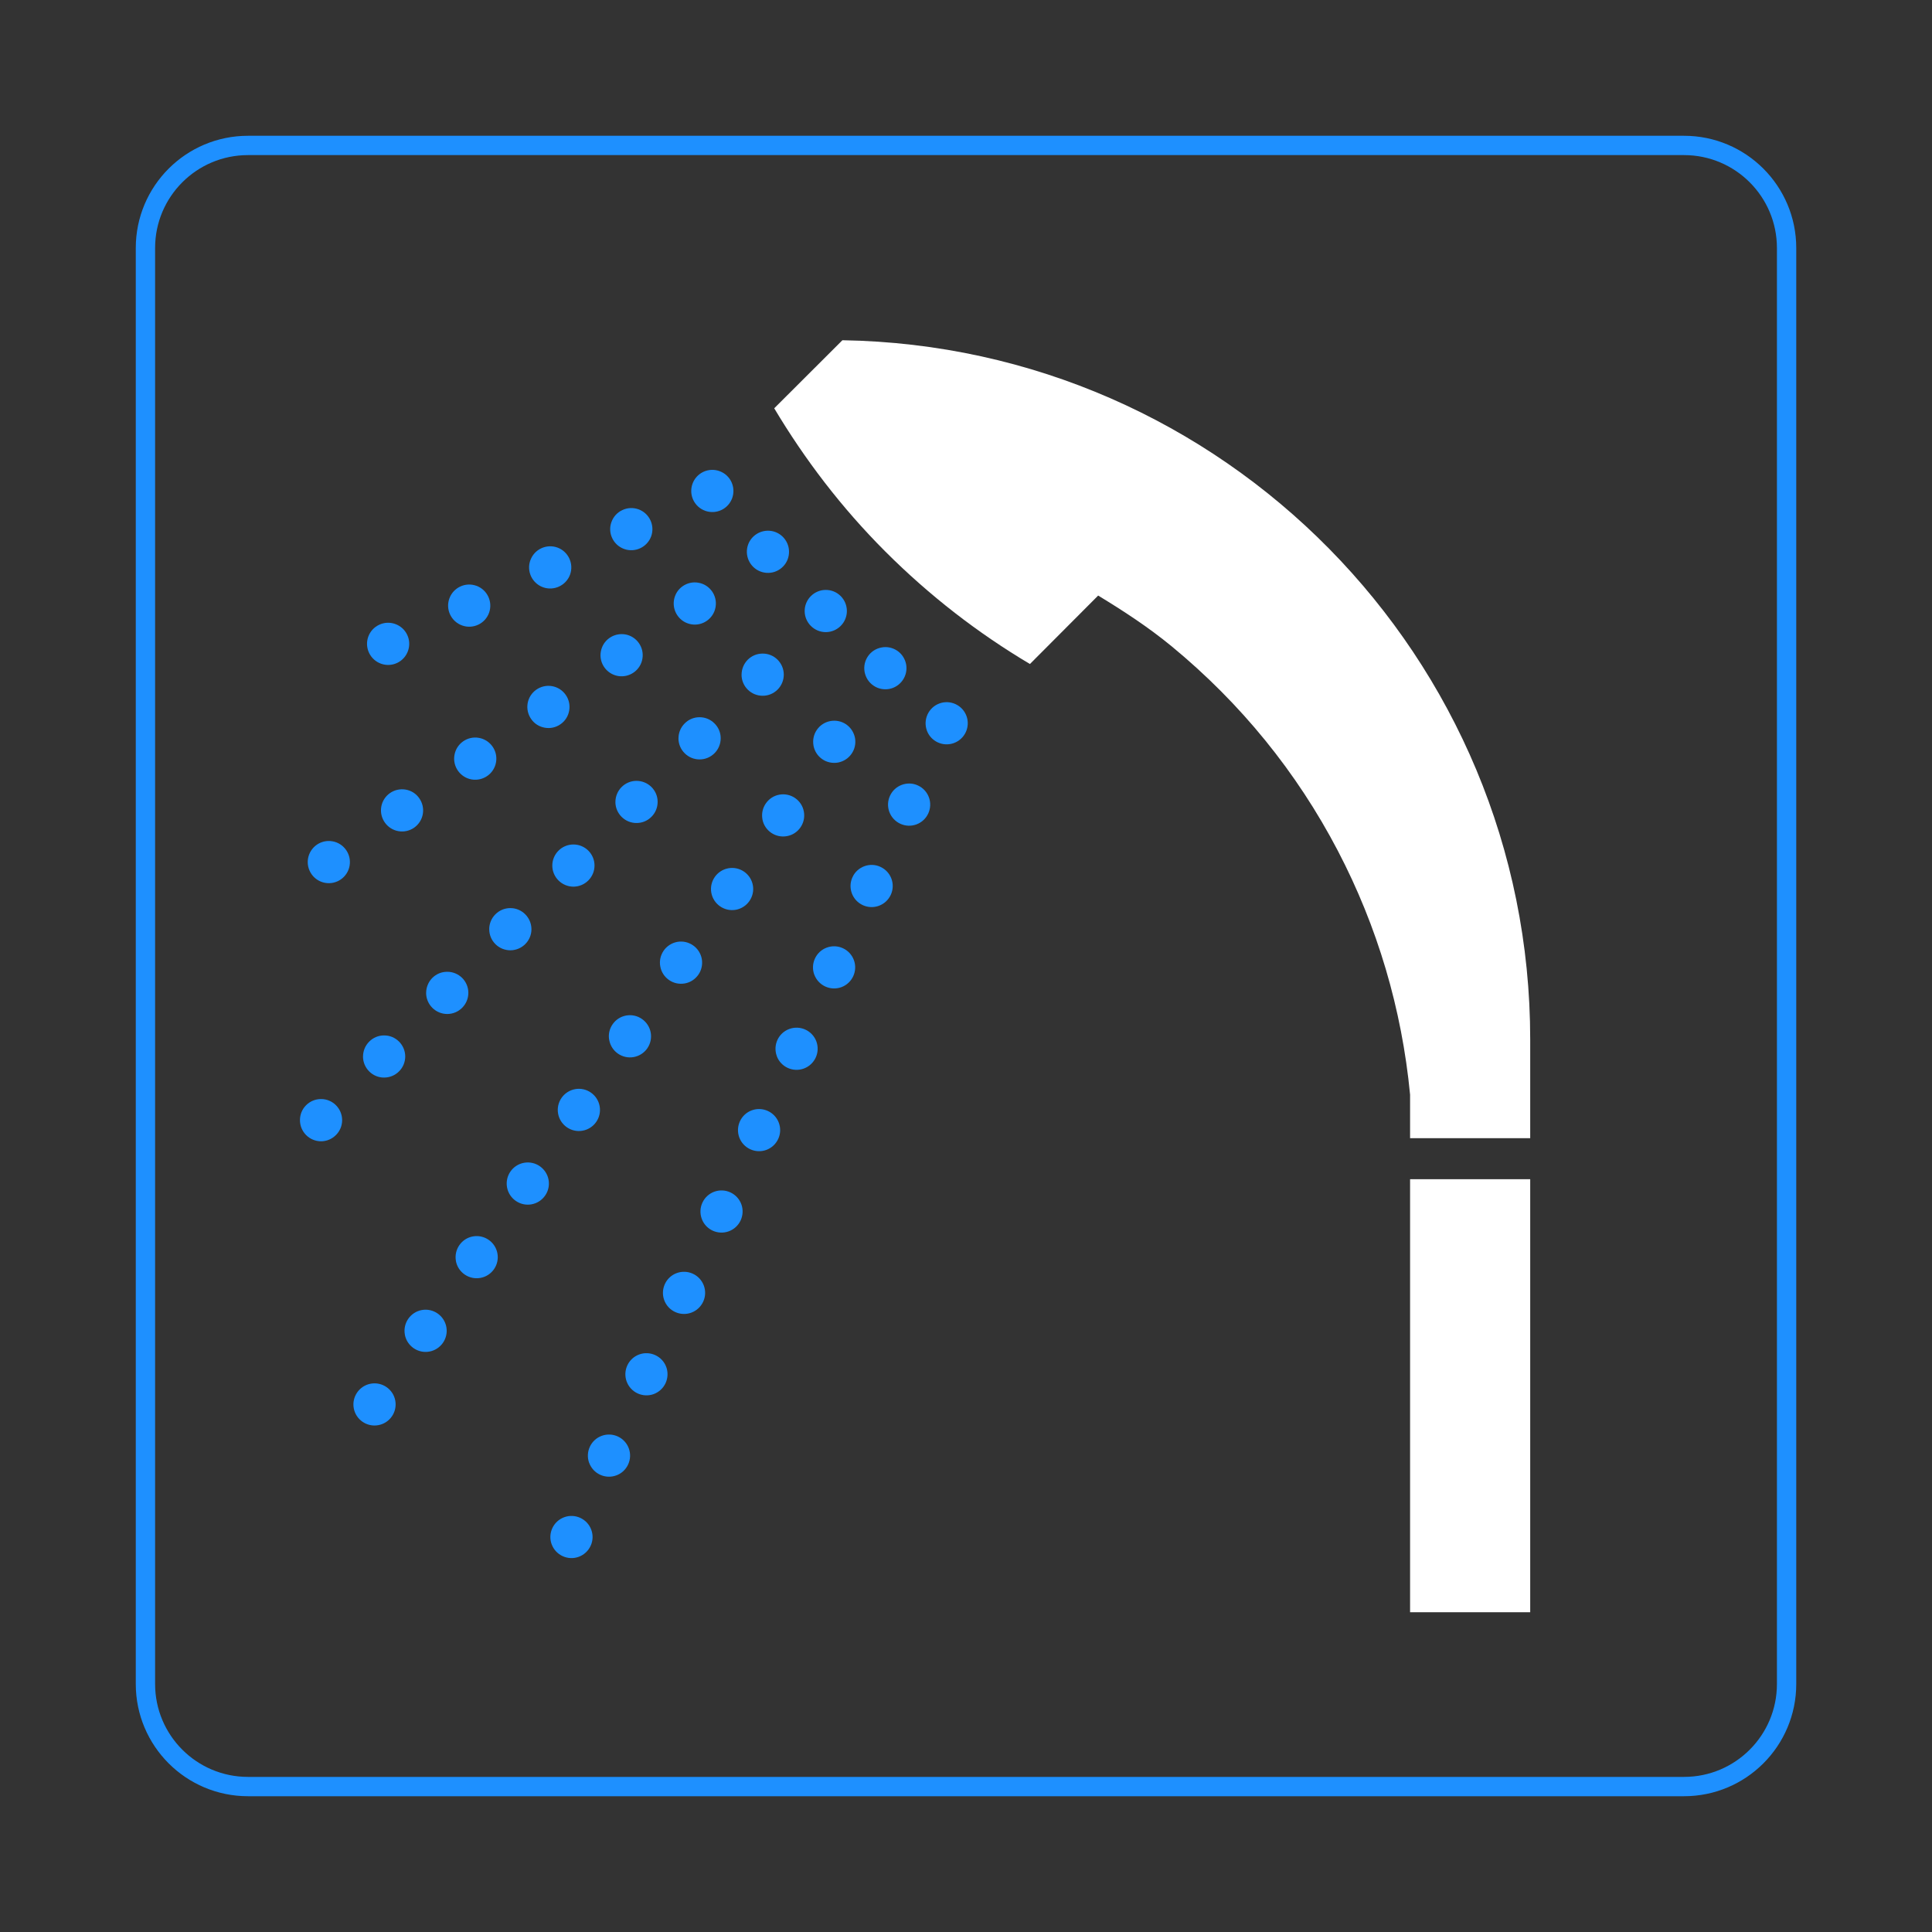 <?xml version="1.0" encoding="UTF-8" standalone="no"?>
<!-- Uploaded to: SVG Repo, www.svgrepo.com, Generator: SVG Repo Mixer Tools -->

<svg
   width="800px"
   height="800px"
   viewBox="0 0 60.601 60.601"
   version="1.1"
   id="svg46"
   sodipodi:docname="showerElement.svg"
   inkscape:version="1.4 (86a8ad7, 2024-10-11)"
   xml:space="preserve"
   xmlns:inkscape="http://www.inkscape.org/namespaces/inkscape"
   xmlns:sodipodi="http://sodipodi.sourceforge.net/DTD/sodipodi-0.dtd"
   xmlns="http://www.w3.org/2000/svg"
   xmlns:svg="http://www.w3.org/2000/svg"
   xmlns:rdf="http://www.w3.org/1999/02/22-rdf-syntax-ns#"
   xmlns:cc="http://creativecommons.org/ns#"
   xmlns:dc="http://purl.org/dc/elements/1.1/"><rect x="0" y="0" width="60.601" height="60.601" fill="#333333" stroke="none"/><sodipodi:namedview
     id="namedview46"
     pagecolor="#ffffff"
     bordercolor="#666666"
     borderopacity="1.0"
     inkscape:showpageshadow="2"
     inkscape:pageopacity="0.0"
     inkscape:pagecheckerboard="0"
     inkscape:deskcolor="#d1d1d1"
     showguides="true"
     inkscape:zoom="1.48"
     inkscape:cx="413.51351"
     inkscape:cy="465.2027"
     inkscape:window-width="3840"
     inkscape:window-height="2080"
     inkscape:window-x="5749"
     inkscape:window-y="-11"
     inkscape:window-maximized="1"
     inkscape:current-layer="svg46"
     showgrid="false"><sodipodi:guide
       position="13.827,17.243"
       orientation="1,0"
       id="guide4"
       inkscape:locked="false" /><sodipodi:guide
       position="-5.356,6.602"
       orientation="0,-1"
       id="guide5"
       inkscape:locked="false" /></sodipodi:namedview><defs
     id="defs1" /><path
     d="m 7.779,56.039 c -1.776,0 -3.217,-1.44 -3.217,-3.217 l 0,-45.043 c 0,-1.778 1.441,-3.217 3.217,-3.217 l 45.044,0 c 1.776,0 3.217,1.44 3.217,3.217 l 0,45.043 c 0,1.778 -1.441,3.217 -3.217,3.217 l -45.044,0 z"
     style="fill:none;stroke:#1e90ff;stroke-width:0.606;stroke-linecap:butt;stroke-linejoin:miter;stroke-miterlimit:4;stroke-dasharray:none;stroke-opacity:1;fill-opacity:1"
     id="path1" /><path
     d="m 25.24,19.168 c -0.001,-0.364 0.294,-0.662 0.659,-0.664 0.176,-0.001 0.343,0.066 0.469,0.191 0.125,0.125 0.195,0.29 0.196,0.468 0.001,0.365 -0.294,0.662 -0.659,0.665 -0.365,0.001 -0.664,-0.295 -0.665,-0.66"
     style="fill:#1e90ff;fill-opacity:1;fill-rule:nonzero;stroke:none"
     id="path2" /><path
     d="m 23.261,21.166 c 0,-0.177 0.068,-0.344 0.191,-0.47 0.125,-0.125 0.29,-0.195 0.468,-0.195 0.177,-0.001 0.343,0.066 0.469,0.191 0.125,0.125 0.195,0.29 0.196,0.468 0,0.176 -0.068,0.343 -0.193,0.469 -0.125,0.125 -0.29,0.195 -0.468,0.195 -0.365,0.001 -0.662,-0.292 -0.664,-0.657"
     style="fill:#1e90ff;fill-opacity:1;fill-rule:nonzero;stroke:none"
     id="path3" /><path
     d="m 21.282,23.161 c 0,-0.176 0.068,-0.343 0.193,-0.468 0.124,-0.126 0.29,-0.196 0.466,-0.196 0.177,-0.001 0.344,0.068 0.469,0.193 0.126,0.124 0.196,0.289 0.196,0.466 0,0.176 -0.068,0.344 -0.193,0.469 -0.124,0.125 -0.29,0.195 -0.468,0.196 -0.176,0 -0.343,-0.068 -0.468,-0.193 -0.126,-0.125 -0.195,-0.29 -0.196,-0.468"
     style="fill:#1e90ff;fill-opacity:1;fill-rule:nonzero;stroke:none"
     id="path4" /><path
     d="m 19.304,25.158 c -0.001,-0.365 0.294,-0.664 0.659,-0.665 0.177,0 0.343,0.068 0.469,0.191 0.126,0.125 0.196,0.29 0.196,0.466 0.001,0.177 -0.068,0.345 -0.193,0.47 -0.124,0.125 -0.289,0.195 -0.468,0.195 -0.364,0.003 -0.662,-0.294 -0.664,-0.657"
     style="fill:#1e90ff;fill-opacity:1;fill-rule:nonzero;stroke:none"
     id="path5" /><path
     d="m 17.324,27.154 c -0.001,-0.366 0.294,-0.664 0.66,-0.665 0.176,-0.001 0.343,0.068 0.468,0.191 0.125,0.124 0.196,0.29 0.196,0.466 0.001,0.177 -0.068,0.344 -0.193,0.47 -0.124,0.125 -0.289,0.194 -0.466,0.196 -0.365,0 -0.664,-0.295 -0.665,-0.659"
     style="fill:#1e90ff;fill-opacity:1;fill-rule:nonzero;stroke:none"
     id="path6" /><path
     d="m 15.345,29.149 c 0,-0.176 0.068,-0.343 0.193,-0.469 0.124,-0.125 0.29,-0.195 0.468,-0.196 0.364,-0.001 0.661,0.295 0.664,0.66 0.001,0.365 -0.295,0.662 -0.66,0.664 -0.176,0 -0.343,-0.068 -0.468,-0.191 -0.126,-0.125 -0.195,-0.29 -0.196,-0.468"
     style="fill:#1e90ff;fill-opacity:1;fill-rule:nonzero;stroke:none"
     id="path7" /><path
     d="m 13.367,31.146 c 0,-0.176 0.068,-0.343 0.191,-0.469 0.125,-0.126 0.29,-0.195 0.468,-0.195 0.176,-0.001 0.343,0.068 0.469,0.191 0.125,0.125 0.195,0.29 0.196,0.468 0,0.176 -0.069,0.344 -0.193,0.469 -0.125,0.125 -0.29,0.195 -0.468,0.196 -0.365,0 -0.662,-0.295 -0.664,-0.66"
     style="fill:#1e90ff;fill-opacity:1;fill-rule:nonzero;stroke:none"
     id="path8" /><path
     d="m 11.387,33.142 c 0,-0.176 0.068,-0.343 0.193,-0.469 0.124,-0.125 0.289,-0.195 0.466,-0.195 0.365,-0.003 0.662,0.294 0.665,0.657 0,0.177 -0.068,0.344 -0.193,0.469 -0.124,0.126 -0.29,0.195 -0.468,0.196 -0.365,0.003 -0.662,-0.294 -0.664,-0.659"
     style="fill:#1e90ff;fill-opacity:1;fill-rule:nonzero;stroke:none"
     id="path9" /><path
     d="m 9.409,35.138 c -0.001,-0.176 0.066,-0.344 0.191,-0.469 0.125,-0.125 0.29,-0.195 0.468,-0.195 0.364,-0.003 0.662,0.294 0.664,0.659 0.001,0.176 -0.068,0.343 -0.193,0.468 -0.124,0.126 -0.289,0.196 -0.466,0.198 -0.365,0 -0.663,-0.295 -0.664,-0.66"
     style="fill:#1e90ff;fill-opacity:1;fill-rule:nonzero;stroke:none"
     id="path10" /><path
     d="m 23.436,17.196 c 0.061,-0.36 0.404,-0.601 0.765,-0.54 0.359,0.061 0.601,0.405 0.539,0.764 -0.029,0.175 -0.125,0.326 -0.27,0.429 -0.144,0.102 -0.32,0.141 -0.494,0.111 -0.359,-0.061 -0.601,-0.404 -0.54,-0.764"
     style="fill:#1e90ff;fill-opacity:1;fill-rule:nonzero;stroke:none"
     id="path11" /><path
     d="m 21.141,18.818 c 0.03,-0.174 0.125,-0.328 0.27,-0.429 0.145,-0.101 0.32,-0.142 0.494,-0.111 0.36,0.061 0.603,0.404 0.54,0.764 -0.061,0.359 -0.404,0.603 -0.764,0.54 -0.174,-0.03 -0.325,-0.126 -0.427,-0.27 -0.102,-0.144 -0.142,-0.32 -0.113,-0.494"
     style="fill:#1e90ff;fill-opacity:1;fill-rule:nonzero;stroke:none"
     id="path12" /><path
     d="m 18.846,20.441 c 0.03,-0.175 0.125,-0.328 0.27,-0.429 0.144,-0.102 0.32,-0.141 0.494,-0.113 0.36,0.062 0.603,0.405 0.54,0.765 -0.061,0.36 -0.405,0.601 -0.764,0.54 -0.36,-0.062 -0.603,-0.405 -0.54,-0.764"
     style="fill:#1e90ff;fill-opacity:1;fill-rule:nonzero;stroke:none"
     id="path13" /><path
     d="m 16.55,22.062 c 0.061,-0.359 0.405,-0.601 0.764,-0.54 0.36,0.062 0.603,0.405 0.54,0.764 -0.029,0.175 -0.125,0.328 -0.27,0.429 -0.144,0.102 -0.319,0.142 -0.494,0.111 -0.174,-0.029 -0.326,-0.125 -0.427,-0.269 -0.102,-0.145 -0.142,-0.32 -0.113,-0.495"
     style="fill:#1e90ff;fill-opacity:1;fill-rule:nonzero;stroke:none"
     id="path14" /><path
     d="m 14.255,23.684 c 0.061,-0.359 0.404,-0.603 0.764,-0.54 0.36,0.062 0.603,0.405 0.54,0.765 -0.061,0.359 -0.404,0.6 -0.764,0.54 -0.36,-0.062 -0.603,-0.405 -0.54,-0.765"
     style="fill:#1e90ff;fill-opacity:1;fill-rule:nonzero;stroke:none"
     id="path15" /><path
     d="m 11.959,25.307 c 0.061,-0.36 0.404,-0.601 0.764,-0.54 0.175,0.03 0.326,0.125 0.427,0.27 0.102,0.145 0.142,0.32 0.113,0.494 -0.03,0.175 -0.126,0.326 -0.27,0.429 -0.144,0.101 -0.32,0.141 -0.494,0.111 -0.359,-0.061 -0.601,-0.404 -0.54,-0.764"
     style="fill:#1e90ff;fill-opacity:1;fill-rule:nonzero;stroke:none"
     id="path16" /><path
     d="m 9.662,26.929 c 0.031,-0.175 0.126,-0.326 0.27,-0.429 0.145,-0.101 0.32,-0.141 0.495,-0.111 0.359,0.061 0.601,0.404 0.539,0.765 -0.061,0.359 -0.404,0.601 -0.764,0.539 -0.359,-0.061 -0.601,-0.404 -0.54,-0.764"
     style="fill:#1e90ff;fill-opacity:1;fill-rule:nonzero;stroke:none"
     id="path17" /><path
     d="m 21.721,15.176 c 0.06,-0.166 0.181,-0.3 0.34,-0.375 0.16,-0.075 0.34,-0.084 0.506,-0.024 0.166,0.06 0.3,0.18 0.375,0.34 0.075,0.16 0.084,0.34 0.025,0.506 -0.06,0.166 -0.181,0.3 -0.34,0.375 -0.161,0.075 -0.341,0.084 -0.507,0.024 -0.166,-0.059 -0.299,-0.181 -0.375,-0.34 -0.075,-0.16 -0.083,-0.339 -0.024,-0.506"
     style="fill:#1e90ff;fill-opacity:1;fill-rule:nonzero;stroke:none"
     id="path18" /><path
     d="m 19.18,16.374 c 0.059,-0.166 0.18,-0.299 0.34,-0.374 0.16,-0.076 0.34,-0.084 0.506,-0.025 0.343,0.124 0.522,0.504 0.4,0.846 -0.125,0.344 -0.505,0.522 -0.848,0.399 -0.166,-0.06 -0.299,-0.18 -0.375,-0.34 -0.076,-0.16 -0.084,-0.34 -0.024,-0.506"
     style="fill:#1e90ff;fill-opacity:1;fill-rule:nonzero;stroke:none"
     id="path19" /><path
     d="m 16.636,17.574 c 0.06,-0.166 0.18,-0.3 0.34,-0.375 0.16,-0.075 0.34,-0.084 0.506,-0.025 0.344,0.124 0.522,0.504 0.4,0.848 -0.125,0.343 -0.504,0.521 -0.848,0.399 -0.165,-0.06 -0.299,-0.181 -0.375,-0.34 -0.075,-0.161 -0.084,-0.34 -0.024,-0.506"
     style="fill:#1e90ff;fill-opacity:1;fill-rule:nonzero;stroke:none"
     id="path20" /><path
     d="m 14.095,18.773 c 0.124,-0.344 0.502,-0.522 0.846,-0.399 0.343,0.122 0.522,0.502 0.4,0.846 -0.06,0.166 -0.181,0.3 -0.341,0.375 -0.16,0.075 -0.34,0.084 -0.505,0.024 -0.166,-0.06 -0.3,-0.18 -0.376,-0.341 -0.075,-0.159 -0.084,-0.339 -0.024,-0.505"
     style="fill:#1e90ff;fill-opacity:1;fill-rule:nonzero;stroke:none"
     id="path21" /><path
     d="m 11.551,19.972 c 0.06,-0.166 0.181,-0.299 0.341,-0.374 0.16,-0.076 0.339,-0.085 0.505,-0.025 0.168,0.06 0.3,0.18 0.376,0.34 0.075,0.16 0.084,0.34 0.024,0.506 -0.06,0.166 -0.181,0.3 -0.34,0.375 -0.16,0.075 -0.34,0.084 -0.506,0.024 -0.166,-0.06 -0.299,-0.181 -0.375,-0.34 -0.075,-0.16 -0.084,-0.34 -0.025,-0.506"
     style="fill:#1e90ff;fill-opacity:1;fill-rule:nonzero;stroke:none"
     id="path22" /><path
     d="m 27.12,21.076 c -0.065,-0.359 0.174,-0.704 0.534,-0.767 0.172,-0.033 0.349,0.006 0.495,0.106 0.145,0.101 0.241,0.253 0.274,0.426 0.064,0.359 -0.175,0.704 -0.534,0.77 -0.174,0.03 -0.35,-0.007 -0.496,-0.109 -0.144,-0.1 -0.241,-0.253 -0.273,-0.426"
     style="fill:#1e90ff;fill-opacity:1;fill-rule:nonzero;stroke:none"
     id="path23" /><path
     d="m 25.517,23.386 c -0.031,-0.175 0.006,-0.35 0.107,-0.495 0.1,-0.145 0.251,-0.242 0.425,-0.274 0.175,-0.031 0.35,0.006 0.495,0.106 0.145,0.101 0.242,0.254 0.275,0.426 0.031,0.175 -0.007,0.35 -0.109,0.496 -0.101,0.145 -0.251,0.241 -0.425,0.274 -0.174,0.03 -0.351,-0.007 -0.495,-0.107 -0.145,-0.101 -0.242,-0.253 -0.274,-0.426"
     style="fill:#1e90ff;fill-opacity:1;fill-rule:nonzero;stroke:none"
     id="path24" /><path
     d="m 23.915,25.696 c -0.031,-0.175 0.006,-0.35 0.107,-0.495 0.1,-0.145 0.251,-0.244 0.426,-0.275 0.359,-0.064 0.704,0.175 0.767,0.534 0.065,0.359 -0.174,0.704 -0.532,0.767 -0.359,0.066 -0.704,-0.172 -0.769,-0.531"
     style="fill:#1e90ff;fill-opacity:1;fill-rule:nonzero;stroke:none"
     id="path25" /><path
     d="m 22.312,28.004 c -0.065,-0.359 0.175,-0.704 0.534,-0.769 0.359,-0.065 0.704,0.174 0.769,0.532 0.065,0.36 -0.175,0.704 -0.534,0.77 -0.359,0.064 -0.704,-0.175 -0.769,-0.534"
     style="fill:#1e90ff;fill-opacity:1;fill-rule:nonzero;stroke:none"
     id="path26" /><path
     d="m 20.711,30.313 c -0.033,-0.172 0.007,-0.349 0.107,-0.495 0.101,-0.145 0.253,-0.241 0.426,-0.274 0.359,-0.064 0.703,0.175 0.769,0.534 0.031,0.174 -0.007,0.35 -0.107,0.495 -0.101,0.145 -0.253,0.244 -0.425,0.274 -0.176,0.031 -0.351,-0.006 -0.496,-0.107 -0.145,-0.101 -0.242,-0.251 -0.274,-0.426"
     style="fill:#1e90ff;fill-opacity:1;fill-rule:nonzero;stroke:none"
     id="path27" /><path
     d="m 19.109,32.623 c -0.033,-0.174 0.006,-0.35 0.107,-0.495 0.1,-0.145 0.251,-0.242 0.425,-0.274 0.359,-0.065 0.704,0.175 0.77,0.534 0.031,0.172 -0.007,0.349 -0.107,0.495 -0.101,0.145 -0.253,0.242 -0.427,0.274 -0.359,0.064 -0.703,-0.175 -0.767,-0.534"
     style="fill:#1e90ff;fill-opacity:1;fill-rule:nonzero;stroke:none"
     id="path28" /><path
     d="m 17.506,34.932 c -0.065,-0.359 0.175,-0.703 0.534,-0.769 0.359,-0.065 0.704,0.175 0.769,0.534 0.065,0.36 -0.175,0.704 -0.534,0.769 -0.359,0.066 -0.704,-0.174 -0.769,-0.534"
     style="fill:#1e90ff;fill-opacity:1;fill-rule:nonzero;stroke:none"
     id="path29" /><path
     d="m 15.904,37.242 c -0.065,-0.36 0.174,-0.704 0.534,-0.769 0.359,-0.065 0.704,0.175 0.769,0.534 0.065,0.359 -0.175,0.704 -0.534,0.769 -0.359,0.065 -0.704,-0.175 -0.769,-0.534"
     style="fill:#1e90ff;fill-opacity:1;fill-rule:nonzero;stroke:none"
     id="path30" /><path
     d="m 14.301,39.552 c -0.065,-0.359 0.174,-0.705 0.532,-0.769 0.36,-0.065 0.705,0.174 0.77,0.534 0.065,0.357 -0.175,0.704 -0.534,0.767 -0.359,0.065 -0.704,-0.174 -0.769,-0.532"
     style="fill:#1e90ff;fill-opacity:1;fill-rule:nonzero;stroke:none"
     id="path31" /><path
     d="m 12.699,41.861 c -0.065,-0.359 0.174,-0.704 0.532,-0.769 0.359,-0.065 0.705,0.174 0.77,0.534 0.065,0.359 -0.175,0.704 -0.534,0.769 -0.359,0.065 -0.704,-0.175 -0.769,-0.534"
     style="fill:#1e90ff;fill-opacity:1;fill-rule:nonzero;stroke:none"
     id="path32" /><path
     d="m 29.074,22.916 c -0.126,-0.343 0.05,-0.724 0.391,-0.85 0.166,-0.061 0.346,-0.054 0.506,0.02 0.16,0.074 0.282,0.205 0.344,0.371 0.126,0.343 -0.049,0.724 -0.393,0.85 -0.341,0.126 -0.723,-0.049 -0.849,-0.391"
     style="fill:#1e90ff;fill-opacity:1;fill-rule:nonzero;stroke:none"
     id="path33" /><path
     d="m 27.896,25.468 c -0.061,-0.166 -0.054,-0.346 0.02,-0.506 0.074,-0.161 0.205,-0.282 0.371,-0.344 0.168,-0.061 0.346,-0.055 0.506,0.02 0.161,0.074 0.282,0.205 0.344,0.371 0.126,0.343 -0.049,0.724 -0.391,0.85 -0.166,0.061 -0.345,0.054 -0.506,-0.02 -0.16,-0.074 -0.282,-0.206 -0.344,-0.371"
     style="fill:#1e90ff;fill-opacity:1;fill-rule:nonzero;stroke:none"
     id="path34" /><path
     d="m 26.72,28.021 c -0.061,-0.166 -0.055,-0.346 0.02,-0.506 0.072,-0.161 0.206,-0.282 0.371,-0.344 0.166,-0.061 0.346,-0.055 0.506,0.02 0.16,0.074 0.282,0.205 0.344,0.371 0.061,0.166 0.054,0.346 -0.02,0.506 -0.075,0.161 -0.206,0.282 -0.372,0.344 -0.343,0.126 -0.723,-0.05 -0.849,-0.391"
     style="fill:#1e90ff;fill-opacity:1;fill-rule:nonzero;stroke:none"
     id="path35" /><path
     d="m 25.541,30.572 c -0.125,-0.341 0.05,-0.723 0.393,-0.849 0.166,-0.061 0.346,-0.054 0.506,0.02 0.16,0.074 0.282,0.206 0.344,0.372 0.126,0.341 -0.05,0.723 -0.391,0.849 -0.344,0.126 -0.724,-0.05 -0.851,-0.393"
     style="fill:#1e90ff;fill-opacity:1;fill-rule:nonzero;stroke:none"
     id="path36" /><path
     d="m 24.366,33.126 c -0.126,-0.344 0.049,-0.724 0.391,-0.85 0.341,-0.126 0.724,0.049 0.85,0.391 0.126,0.343 -0.05,0.724 -0.393,0.85 -0.343,0.126 -0.724,-0.05 -0.849,-0.391"
     style="fill:#1e90ff;fill-opacity:1;fill-rule:nonzero;stroke:none"
     id="path37" /><path
     d="m 23.189,35.678 c -0.126,-0.343 0.05,-0.724 0.391,-0.85 0.343,-0.126 0.724,0.05 0.85,0.391 0.061,0.166 0.055,0.346 -0.02,0.506 -0.074,0.16 -0.205,0.282 -0.371,0.344 -0.343,0.126 -0.724,-0.05 -0.85,-0.391"
     style="fill:#1e90ff;fill-opacity:1;fill-rule:nonzero;stroke:none"
     id="path38" /><path
     d="m 22.012,38.231 c -0.126,-0.343 0.049,-0.723 0.391,-0.85 0.343,-0.126 0.723,0.05 0.85,0.391 0.061,0.166 0.052,0.346 -0.02,0.506 -0.075,0.161 -0.206,0.282 -0.372,0.344 -0.343,0.126 -0.724,-0.049 -0.849,-0.391"
     style="fill:#1e90ff;fill-opacity:1;fill-rule:nonzero;stroke:none"
     id="path39" /><path
     d="m 20.835,40.783 c -0.126,-0.343 0.05,-0.725 0.391,-0.85 0.344,-0.126 0.724,0.049 0.851,0.391 0.061,0.166 0.054,0.346 -0.02,0.506 -0.075,0.16 -0.206,0.282 -0.372,0.344 -0.343,0.126 -0.724,-0.049 -0.85,-0.391"
     style="fill:#1e90ff;fill-opacity:1;fill-rule:nonzero;stroke:none"
     id="path40" /><path
     d="m 19.657,43.336 c -0.126,-0.343 0.049,-0.724 0.391,-0.85 0.341,-0.126 0.724,0.05 0.85,0.391 0.061,0.166 0.052,0.346 -0.02,0.506 -0.075,0.161 -0.206,0.282 -0.372,0.345 -0.343,0.125 -0.724,-0.051 -0.849,-0.393"
     style="fill:#1e90ff;fill-opacity:1;fill-rule:nonzero;stroke:none"
     id="path41" /><path
     d="m 18.48,45.887 c -0.125,-0.341 0.05,-0.723 0.393,-0.849 0.343,-0.126 0.724,0.049 0.85,0.391 0.061,0.166 0.054,0.346 -0.02,0.506 -0.074,0.161 -0.206,0.284 -0.372,0.344 -0.343,0.126 -0.723,-0.049 -0.85,-0.393"
     style="fill:#1e90ff;fill-opacity:1;fill-rule:nonzero;stroke:none"
     id="path42" /><path
     d="m 17.304,48.441 c -0.126,-0.343 0.05,-0.724 0.393,-0.85 0.341,-0.126 0.723,0.05 0.849,0.391 0.061,0.166 0.055,0.346 -0.02,0.506 -0.074,0.16 -0.205,0.282 -0.372,0.344 -0.341,0.126 -0.723,-0.05 -0.849,-0.391"
     style="fill:#1e90ff;fill-opacity:1;fill-rule:nonzero;stroke:none"
     id="path43" /><path
     d="m 11.096,44.171 c -0.065,-0.36 0.175,-0.704 0.534,-0.769 0.359,-0.065 0.704,0.174 0.769,0.532 0.065,0.359 -0.174,0.705 -0.534,0.769 -0.359,0.066 -0.704,-0.174 -0.769,-0.532"
     style="fill:#1e90ff;fill-opacity:1;fill-rule:nonzero;stroke:none"
     id="path44" /><path
     d="M 44.23,36.988 V 50.571 H 47.998 V 36.988 Z"
     style="fill:#ffffff;fill-opacity:1;fill-rule:nonzero;stroke:none"
     id="path45" /><path
     d="m 44.23,35.701 h 3.768 v -3.098 c 0,-11.992 -9.626,-21.738 -21.574,-21.931 l -2.139,2.135 c 0.956,1.601 2.104,3.111 3.482,4.49 1.393,1.393 2.919,2.57 4.539,3.531 l 2.14,-2.147 c 0.801,0.487 1.57,0.988 2.309,1.595 2.169,1.789 3.921,3.945 5.209,6.41 1.245,2.385 2.007,4.959 2.266,7.65 v 1.365"
     style="fill:#ffffff;fill-opacity:1;fill-rule:nonzero;stroke:none"
     id="path46" /></svg>
